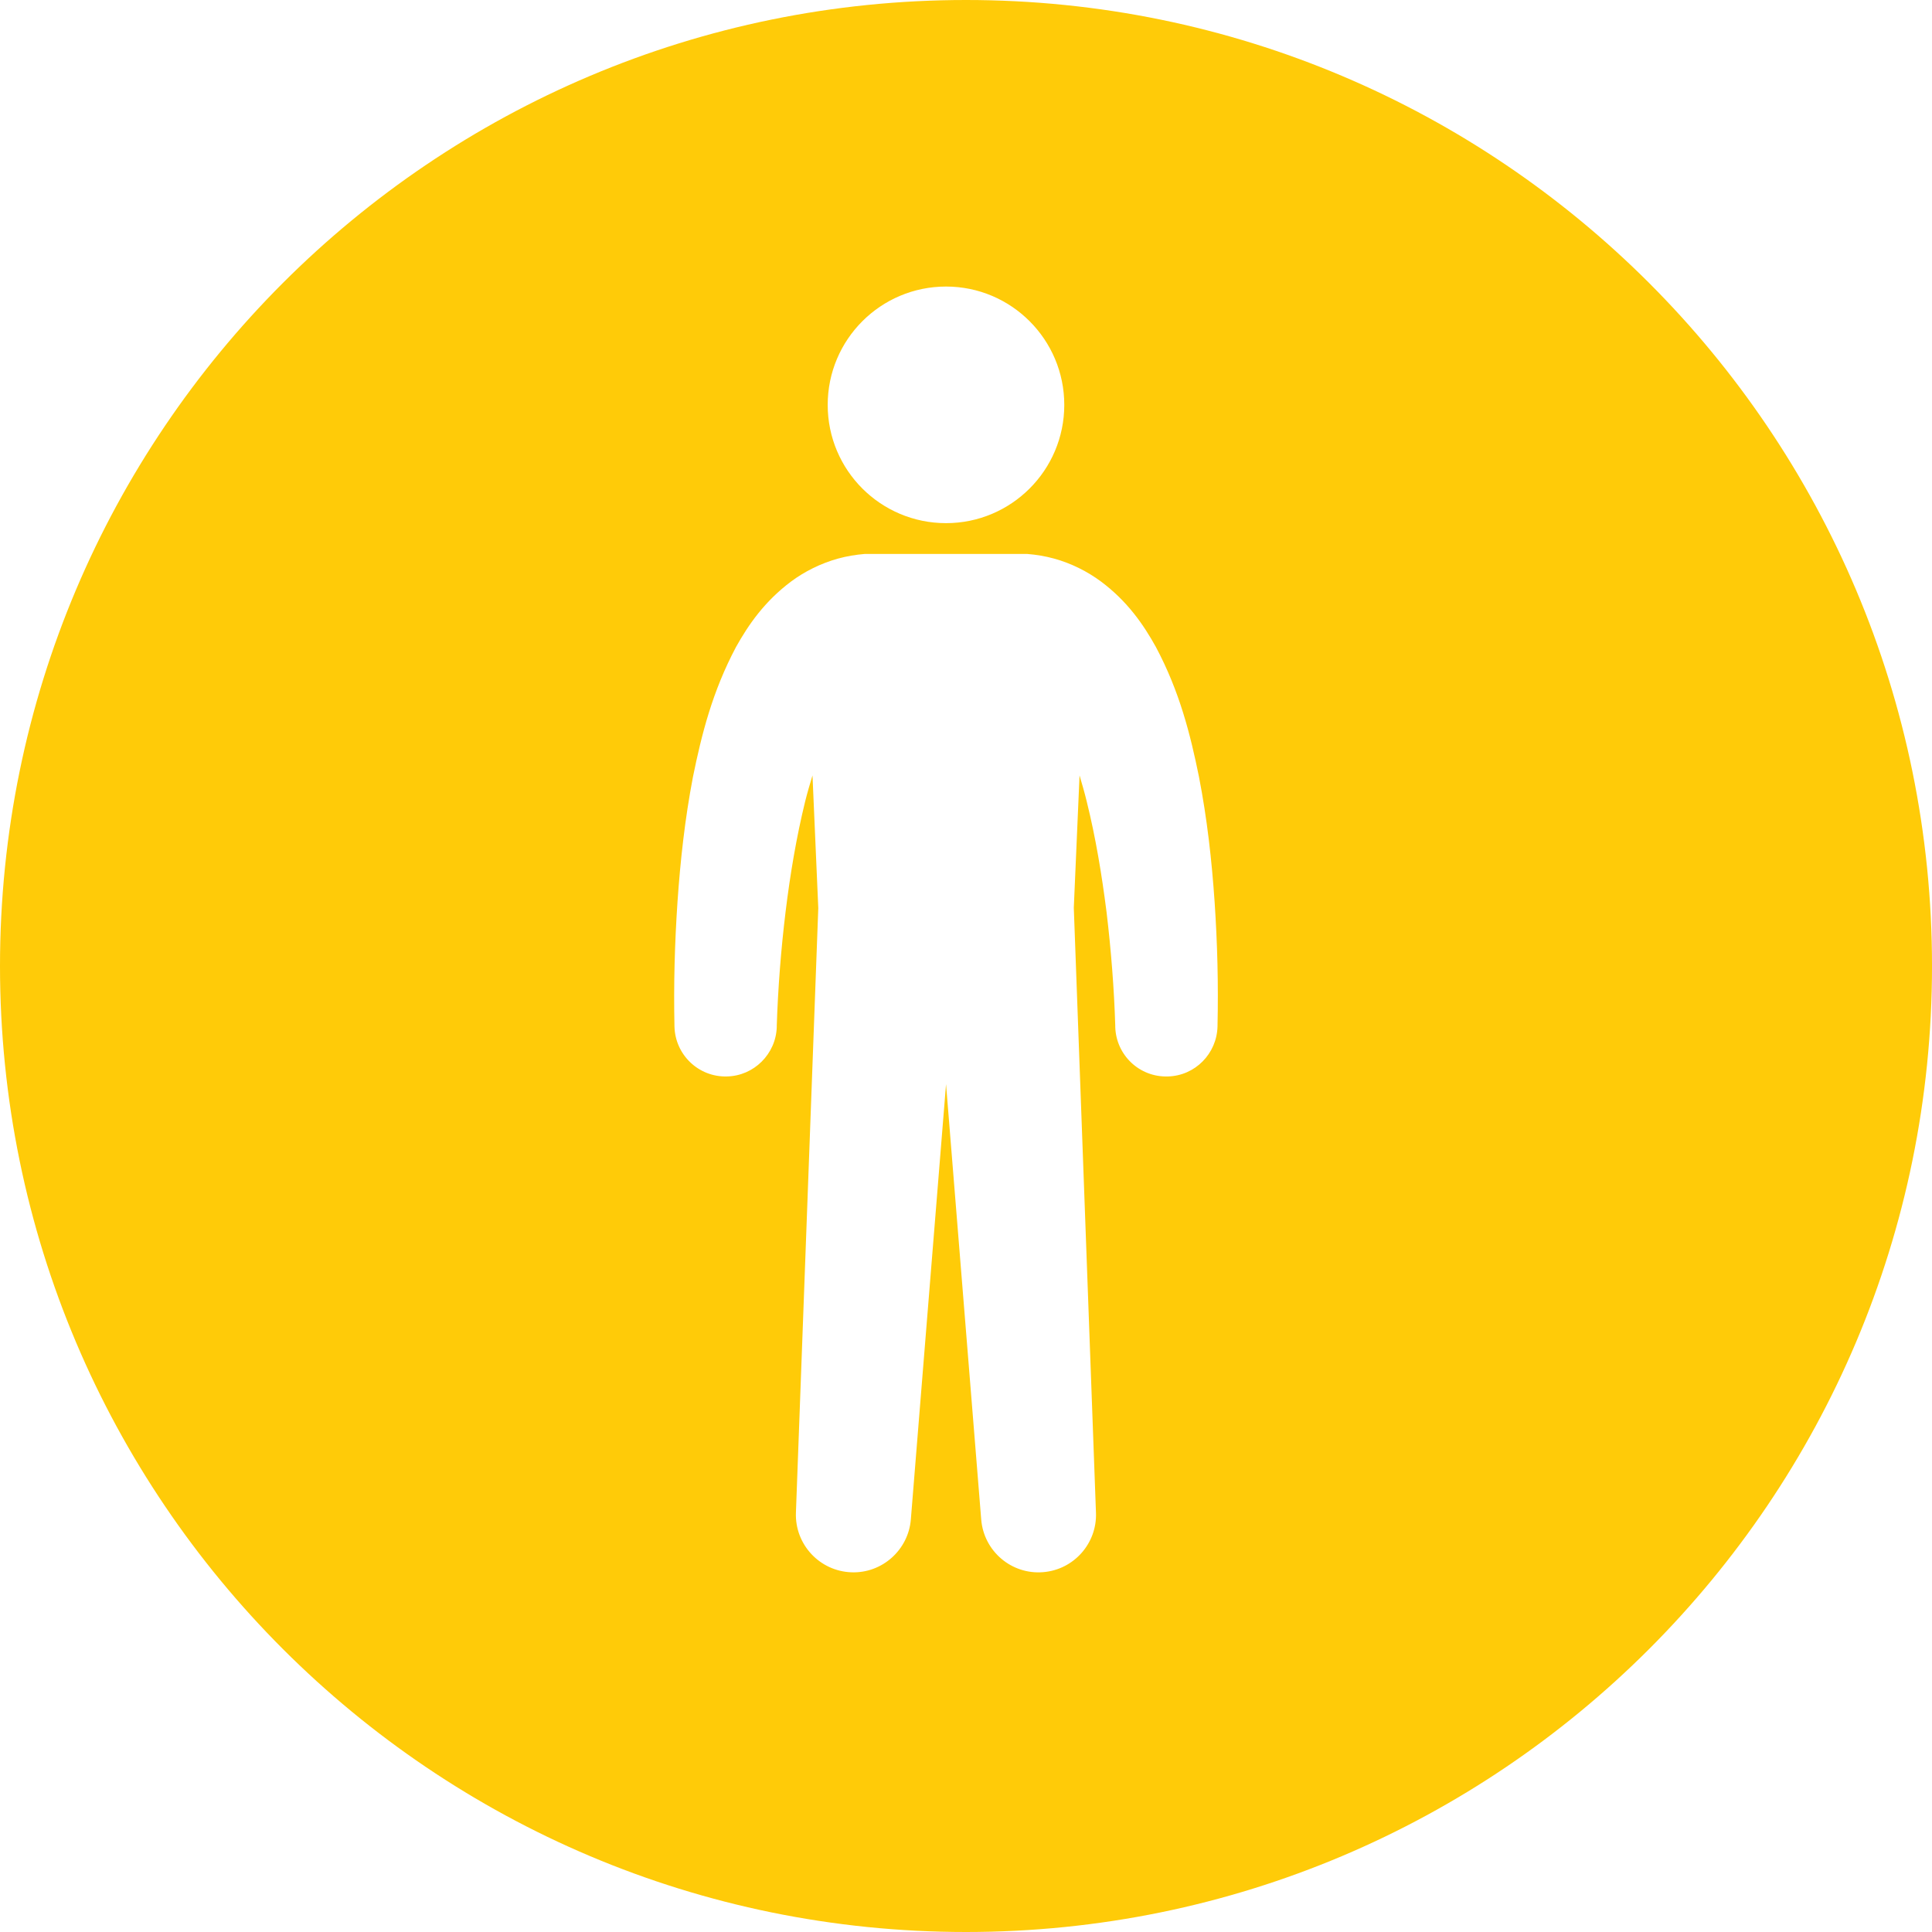 <?xml version="1.0" encoding="iso-8859-1"?>
<!-- Generator: Adobe Illustrator 15.1.0, SVG Export Plug-In . SVG Version: 6.00 Build 0)  -->
<!DOCTYPE svg PUBLIC "-//W3C//DTD SVG 1.1//EN" "http://www.w3.org/Graphics/SVG/1.1/DTD/svg11.dtd">
<svg version="1.1" id="Layer_1" xmlns="http://www.w3.org/2000/svg" xmlns:xlink="http://www.w3.org/1999/xlink" x="0px" y="0px"
	 width="118.698px" height="118.698px" viewBox="0 0 118.698 118.698" style="enable-background:new 0 0 118.698 118.698;"
	 xml:space="preserve">
<g>
	<g>
		<path style="fill:#ffcb08;" d="M59.349,0C26.571,0,0,26.571,0,59.349c0,32.779,26.571,59.349,59.349,59.349
			c32.778,0,59.35-26.57,59.35-59.348C118.698,26.572,92.127,0,59.349,0z M58.123,17.605c4.007,0,7.264,3.257,7.264,7.27
			c0,4.015-3.257,7.266-7.264,7.266c-4.017,0-7.271-3.251-7.271-7.266C50.852,20.863,54.106,17.605,58.123,17.605z M74.801,63.068
			c-0.043,1.661-1.37,3.023-3.046,3.067c-1.745,0.058-3.183-1.308-3.236-3.041V63.01c-0.069-2.254-0.259-4.671-0.535-6.977
			c-0.294-2.317-0.674-4.604-1.218-6.794c-0.131-0.537-0.284-1.072-0.441-1.599l-0.353,8.134l1.362,37.164
			c0.072,1.875-1.354,3.501-3.246,3.652c-1.947,0.162-3.646-1.293-3.804-3.234l-2.161-26.748L55.96,93.356
			c-0.153,1.863-1.759,3.314-3.651,3.243c-1.954-0.071-3.479-1.712-3.409-3.661l1.374-37.146l-0.356-8.152
			c-0.157,0.527-0.318,1.062-0.451,1.599c-0.537,2.191-0.922,4.478-1.204,6.794c-0.282,2.306-0.467,4.723-0.54,6.977v0.092
			c-0.055,1.65-1.396,2.999-3.066,3.033c-1.74,0.045-3.175-1.332-3.219-3.067c-0.055-2.624,0.015-5.096,0.186-7.656
			c0.175-2.542,0.454-5.093,0.951-7.688c0.53-2.593,1.186-5.229,2.646-7.977c0.756-1.354,1.75-2.802,3.388-4.025
			c0.812-0.603,1.814-1.113,2.889-1.407c0.531-0.146,1.081-0.236,1.625-0.281h9.992c0.553,0.044,1.1,0.135,1.633,0.281
			c1.076,0.293,2.072,0.804,2.887,1.407c1.641,1.223,2.628,2.671,3.379,4.025c1.463,2.748,2.121,5.384,2.648,7.977
			c0.504,2.595,0.787,5.146,0.961,7.688C74.794,57.972,74.859,60.444,74.801,63.068z"/>
	</g>
</g>
</svg>
